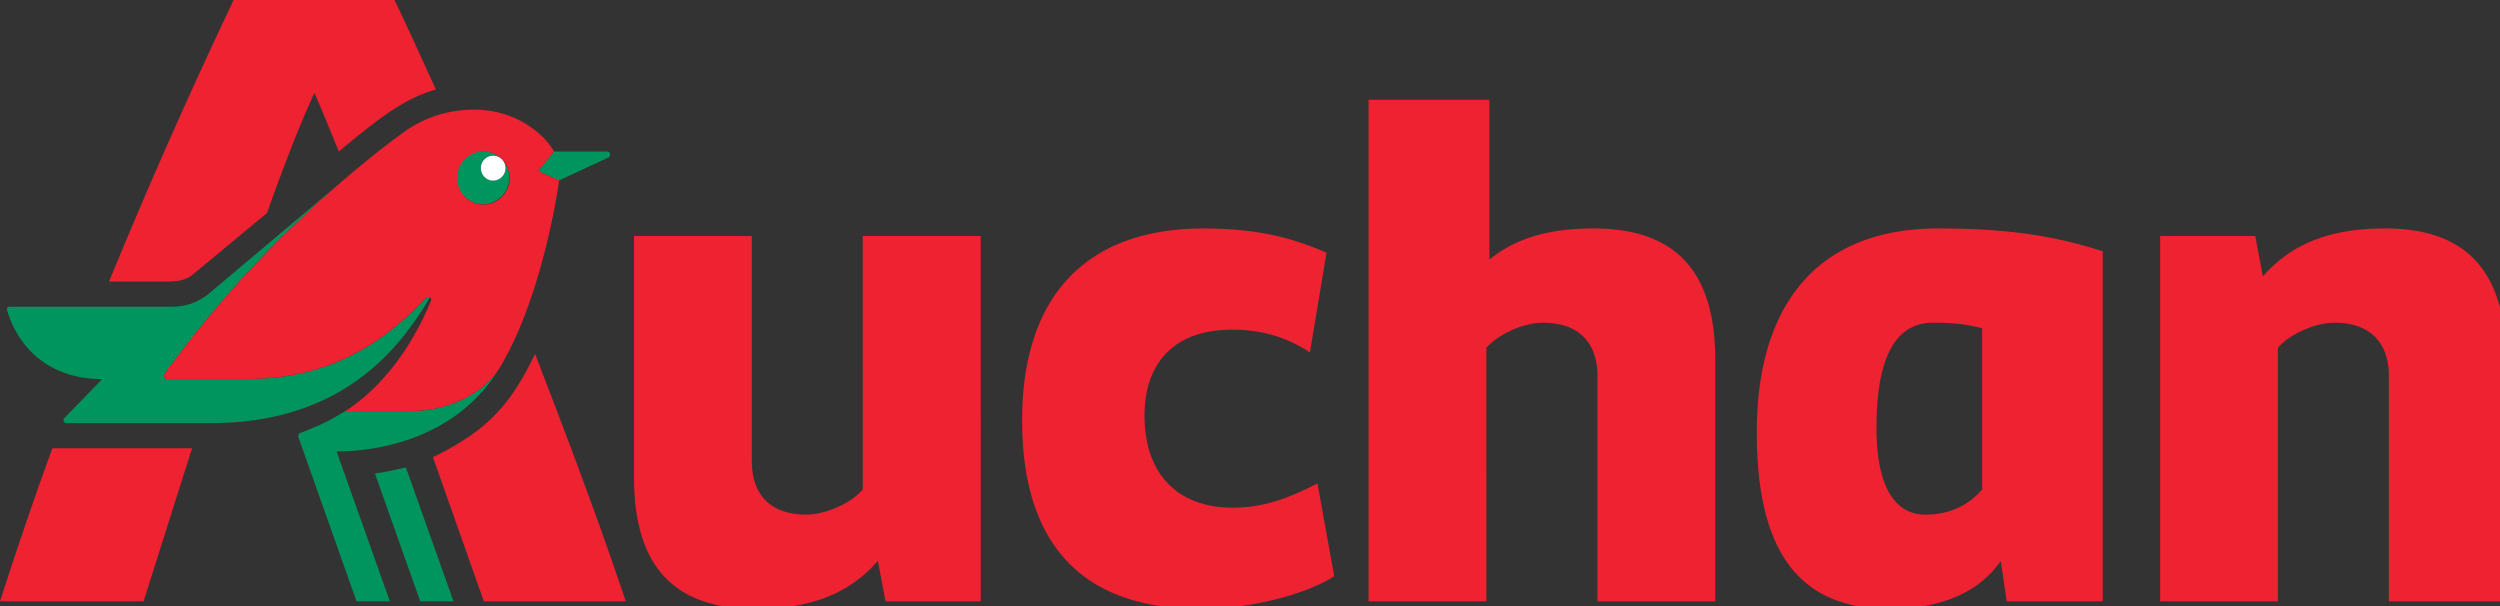 <svg xmlns="http://www.w3.org/2000/svg" width="88" height="16pt" viewBox="0 0 66 16"><rect x="0" y="0" width="66" height="16" fill="#333333" stroke="none"/><g fill-rule="evenodd"><path d="M16.02 4h-1.395l-.34.422c-.062.058-.039.121.02.14l.457.2 1.297-.602a.084.084 0 0 0-.04-.16m-5.183 6.852H9.12c-.441.261-.578.34-1.2.582-.042.02-.058.062-.038.12l1.531 4.321h.879l-1.406-3.957c.914 0 3.097-.246 4.281-2.172-.355.559-1.215 1.106-2.332 1.106m2.418-6.184a.328.328 0 1 1 0-.465.697.697 0 0 0-1.176.309.704.704 0 0 0 .192.683.69.69 0 0 0 .972-.008.708.708 0 0 0 .012-.984.335.335 0 0 1 0 .465M9.898 12.5l1.196 3.375h.879l-1.258-3.535c-.238.058-.52.117-.817.16m1.18-4.21c.094-.142.184-.29.27-.438-.04-.02-.075-.016-.114.027-1.777 1.887-3.492 2.129-4.808 2.129H4.414c-.062 0-.11-.078-.07-.137a29.676 29.676 0 0 1 4.562-4.976L5.531 7.738c-.261.219-.578.36-1.02.36H.267c-.121 0-.079.101-.059.16.297.926 1.094 1.75 2.492 1.75l-.996 1.023c-.043.04-.043.14.059.14H5.55c2.738 0 4.422-1.198 5.527-2.882" fill="#00945e"/><path d="M12.27 5.195a.703.703 0 0 1 0-.992.693.693 0 0 1 .984 0 .71.71 0 0 1 0 .992.693.693 0 0 1-.984 0zm.898 4.551c1.184-1.926 1.594-4.984 1.594-4.984l-.457-.2c-.063-.019-.082-.082-.02-.14l.34-.422c-.223-.422-.98-1.105-2.098-1.105-.66 0-1.242.18-1.761.52 0 0-.758.519-1.86 1.48A29.676 29.676 0 0 0 4.344 9.87c-.04.059.008.137.07.137h2.012c1.316 0 3.031-.242 4.808-2.13.04-.042.075-.046.114-.026.039.02.043.066.023.105-.277.684-.976 2.07-2.25 2.895h1.715c1.117 0 1.976-.547 2.332-1.106zM11.43 12.07l1.343 3.805h3.747c-.782-2.332-1.618-4.52-2.395-6.531-.648 1.347-1.262 2.027-2.695 2.726zM0 15.875h3.79l1.28-4.04H1.383A106.732 106.732 0 0 0 0 15.876zm5.129-8.66l1.918-1.59c.398-1.105.816-2.23 1.254-3.172.219.5.422 1.004.644 1.547 1.051-.871 1.696-1.387 2.563-1.637-.54-1.183-.914-2-1.094-2.363H6.168c-.36.762-1.715 3.598-3.29 7.434h1.536c.277 0 .52-.04.719-.22zm47.2 5.707c-.278.32-.74.664-1.497.664-.836 0-1.293-.785-1.293-2.293 0-1.848.496-2.773 1.492-2.773.578 0 .88.043 1.297.144zm-5.95-1.508c0 3.254 1.195 4.66 3.508 4.66 1.418 0 2.394-.48 2.933-1.265l.157 1.066h2.535V6.633c-1.02-.32-2.176-.602-4.348-.602-3.09 0-4.785 1.907-4.785 5.383zm16.59-5.383c-1.617 0-2.555.5-3.23 1.266l-.2-1.067h-2.512v9.645h3.11V9.184c.258-.32.937-.664 1.496-.664.918 0 1.433.503 1.433 1.41v5.945h3.09V9.504c0-2.328-1.035-3.473-3.187-3.473zm-20.899 0c-1.273 0-2.113.301-2.75.824V2.633h-3.19v13.242h3.11V9.184c.261-.32.937-.664 1.495-.664.918 0 1.438.503 1.438 1.41v5.945h3.11V9.504c0-2.328-1.036-3.473-3.212-3.473zm-9.52 7.371c-1.534 0-2.335-.964-2.335-2.43 0-1.406.8-2.269 2.312-2.269.82 0 1.477.219 2.055.602l.438-2.633c-.836-.36-1.735-.64-3.25-.64-3.09 0-4.786 1.784-4.786 5.062 0 3.293 1.598 4.98 4.707 4.98 1.497 0 2.93-.46 3.532-.863l-.442-2.45c-.695.36-1.375.641-2.23.641zm-9.773-.48c-.257.32-.937.664-1.496.664-.914 0-1.433-.504-1.433-1.406V6.23h-3.11v6.372c0 2.328 1.035 3.472 3.211 3.472 1.613 0 2.551-.5 3.227-1.265l.203 1.066h2.512V6.23h-3.114zm0 0" fill="#ee2231"/><path d="M12.793 4.203a.325.325 0 0 0-.086.32.325.325 0 0 0 .23.235.329.329 0 0 0 .313-.551.322.322 0 0 0-.457-.004" fill="#fff"/></g></svg>